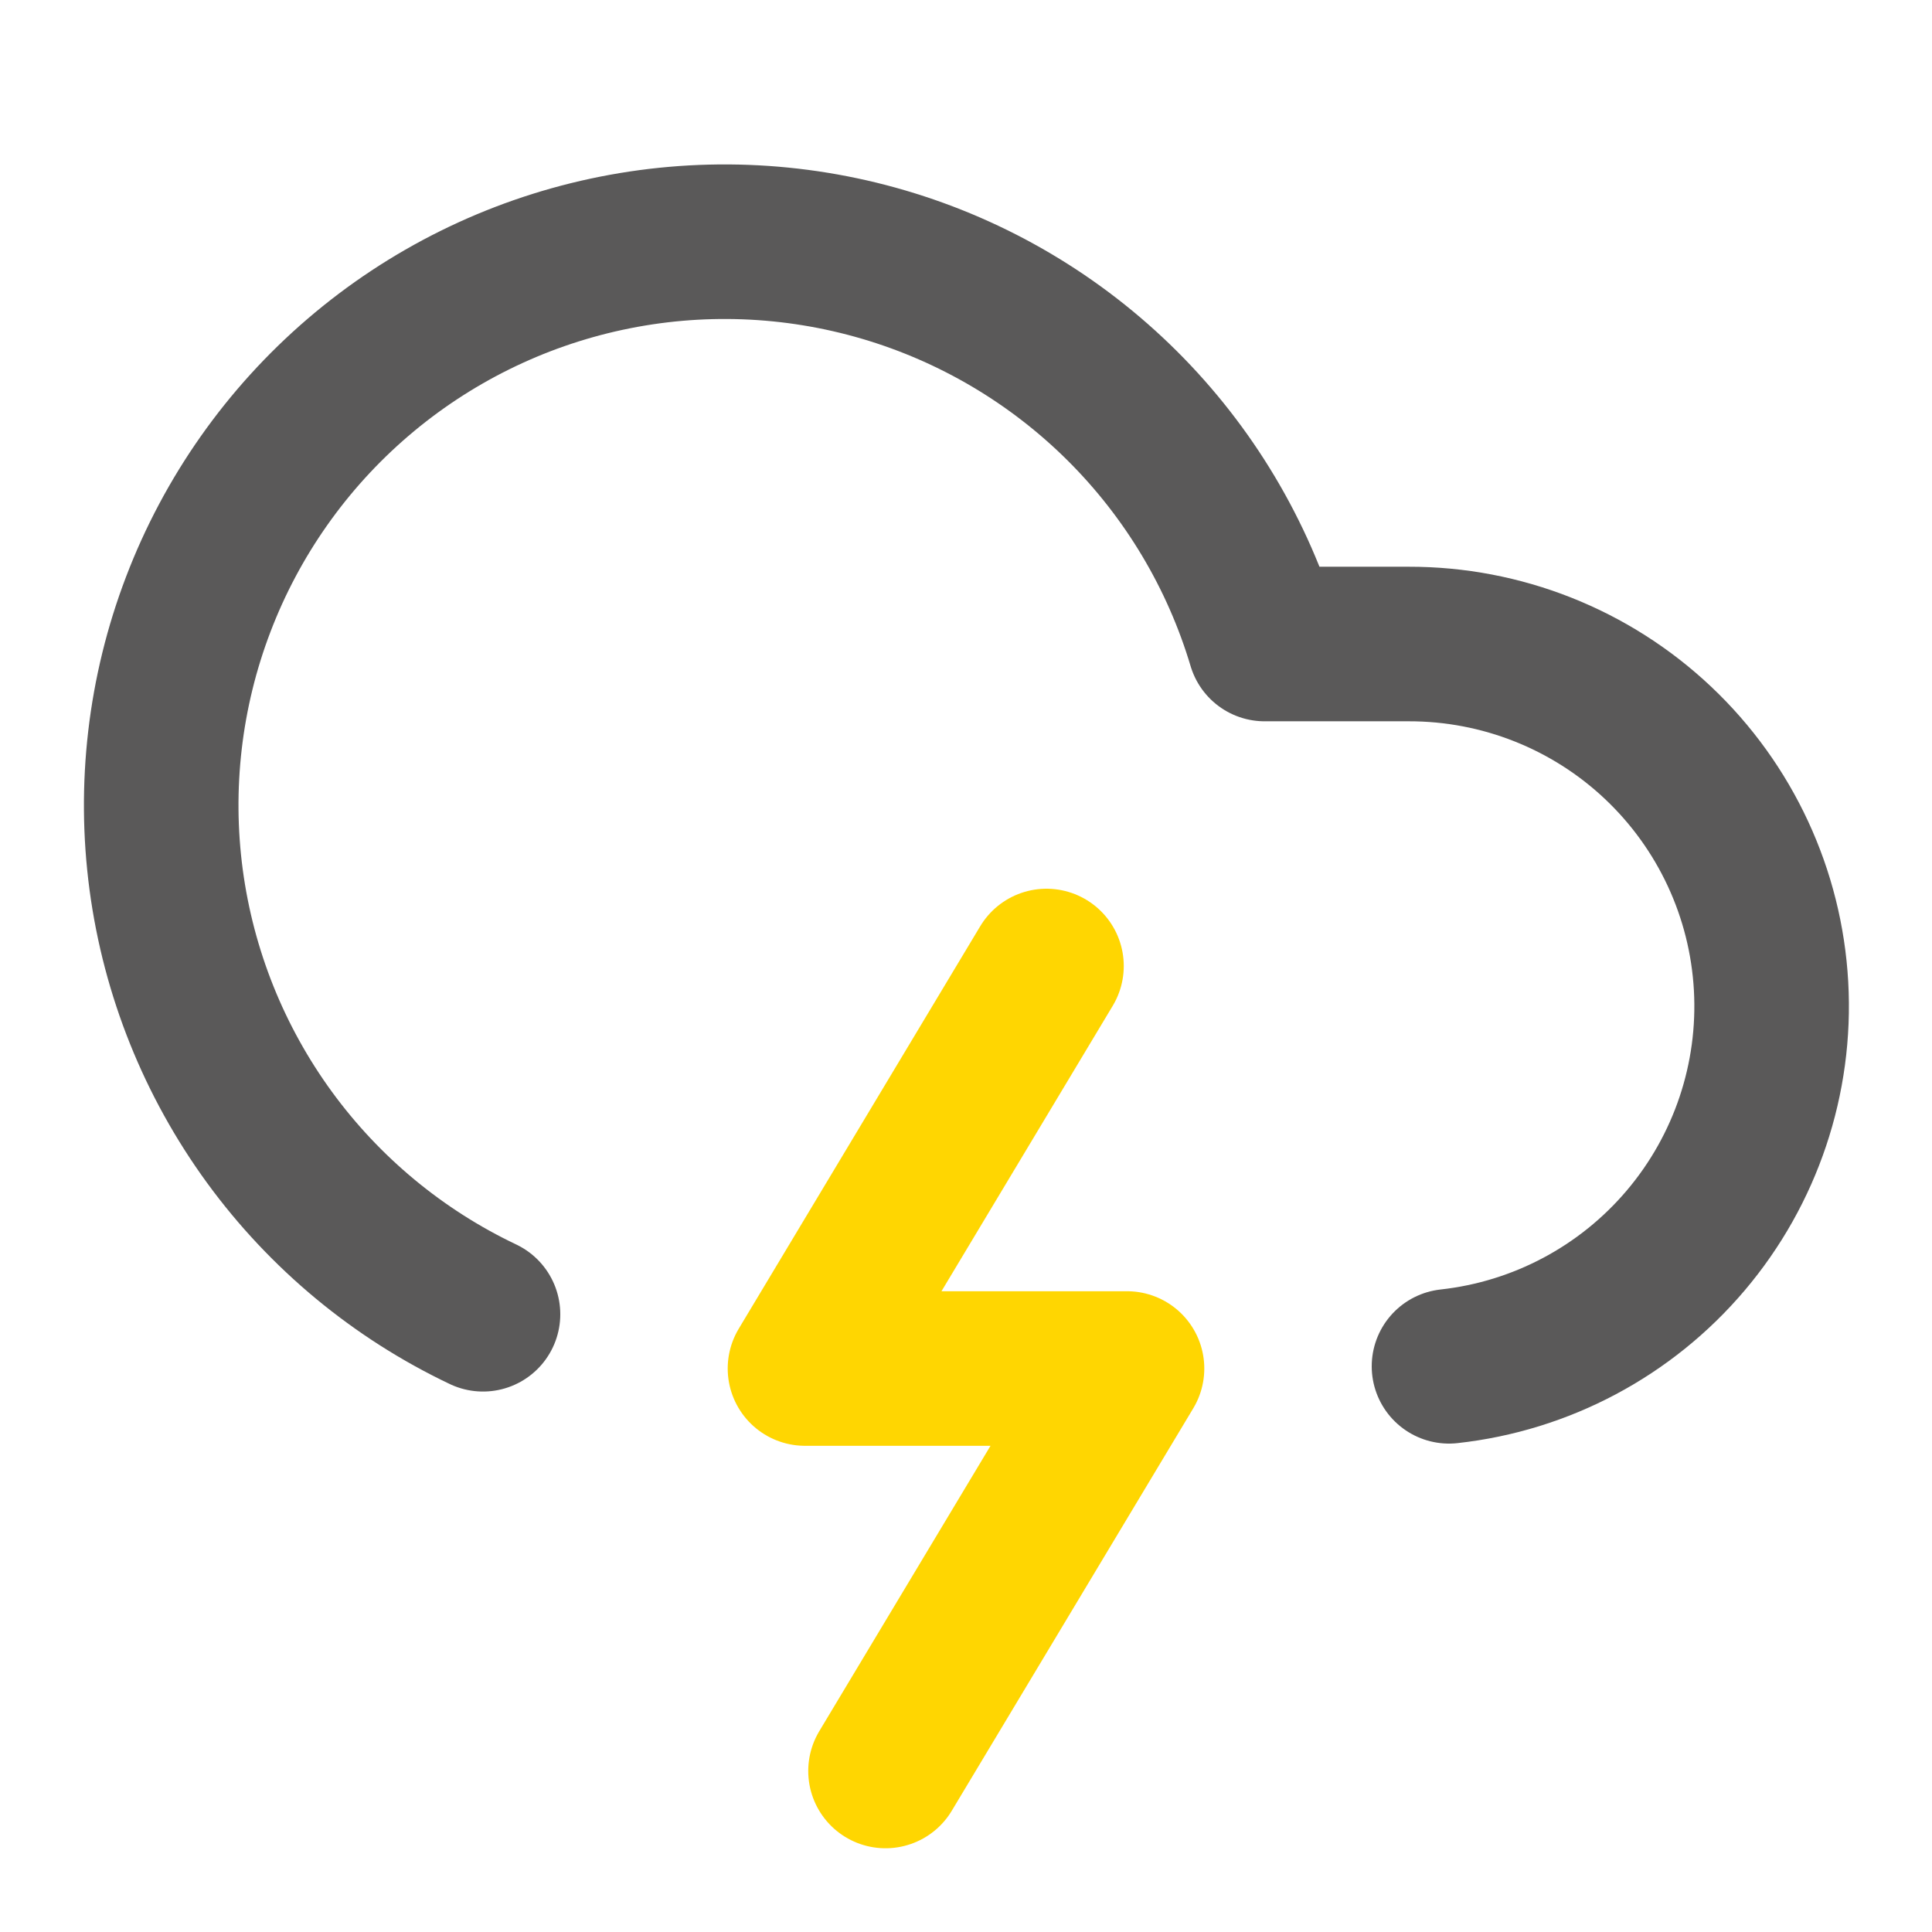 <svg width="50" height="50" viewBox="0 0 50 50" fill="none" xmlns="http://www.w3.org/2000/svg">
<path d="M12.5 34.013C10.305 32.97 8.405 31.395 6.973 29.432C5.541 27.468 4.622 25.178 4.3 22.769C3.979 20.36 4.264 17.909 5.131 15.639C5.997 13.368 7.418 11.35 9.263 9.768C11.108 8.186 13.319 7.09 15.695 6.58C18.071 6.07 20.537 6.162 22.869 6.848C25.2 7.533 27.323 8.79 29.046 10.505C30.768 12.22 32.034 14.338 32.729 16.667H36.458C38.857 16.663 41.167 17.578 42.911 19.225C44.655 20.872 45.702 23.125 45.835 25.52C45.969 27.915 45.179 30.27 43.628 32.101C42.078 33.932 39.885 35.098 37.5 35.36" stroke="#5A5959" stroke-width="4" stroke-linecap="round" stroke-linejoin="round"/>
<path d="M27.083 25L20.833 35.417H29.167L22.917 45.833" stroke="#FFD601" stroke-width="4" stroke-linecap="round" stroke-linejoin="round"/>
</svg>
